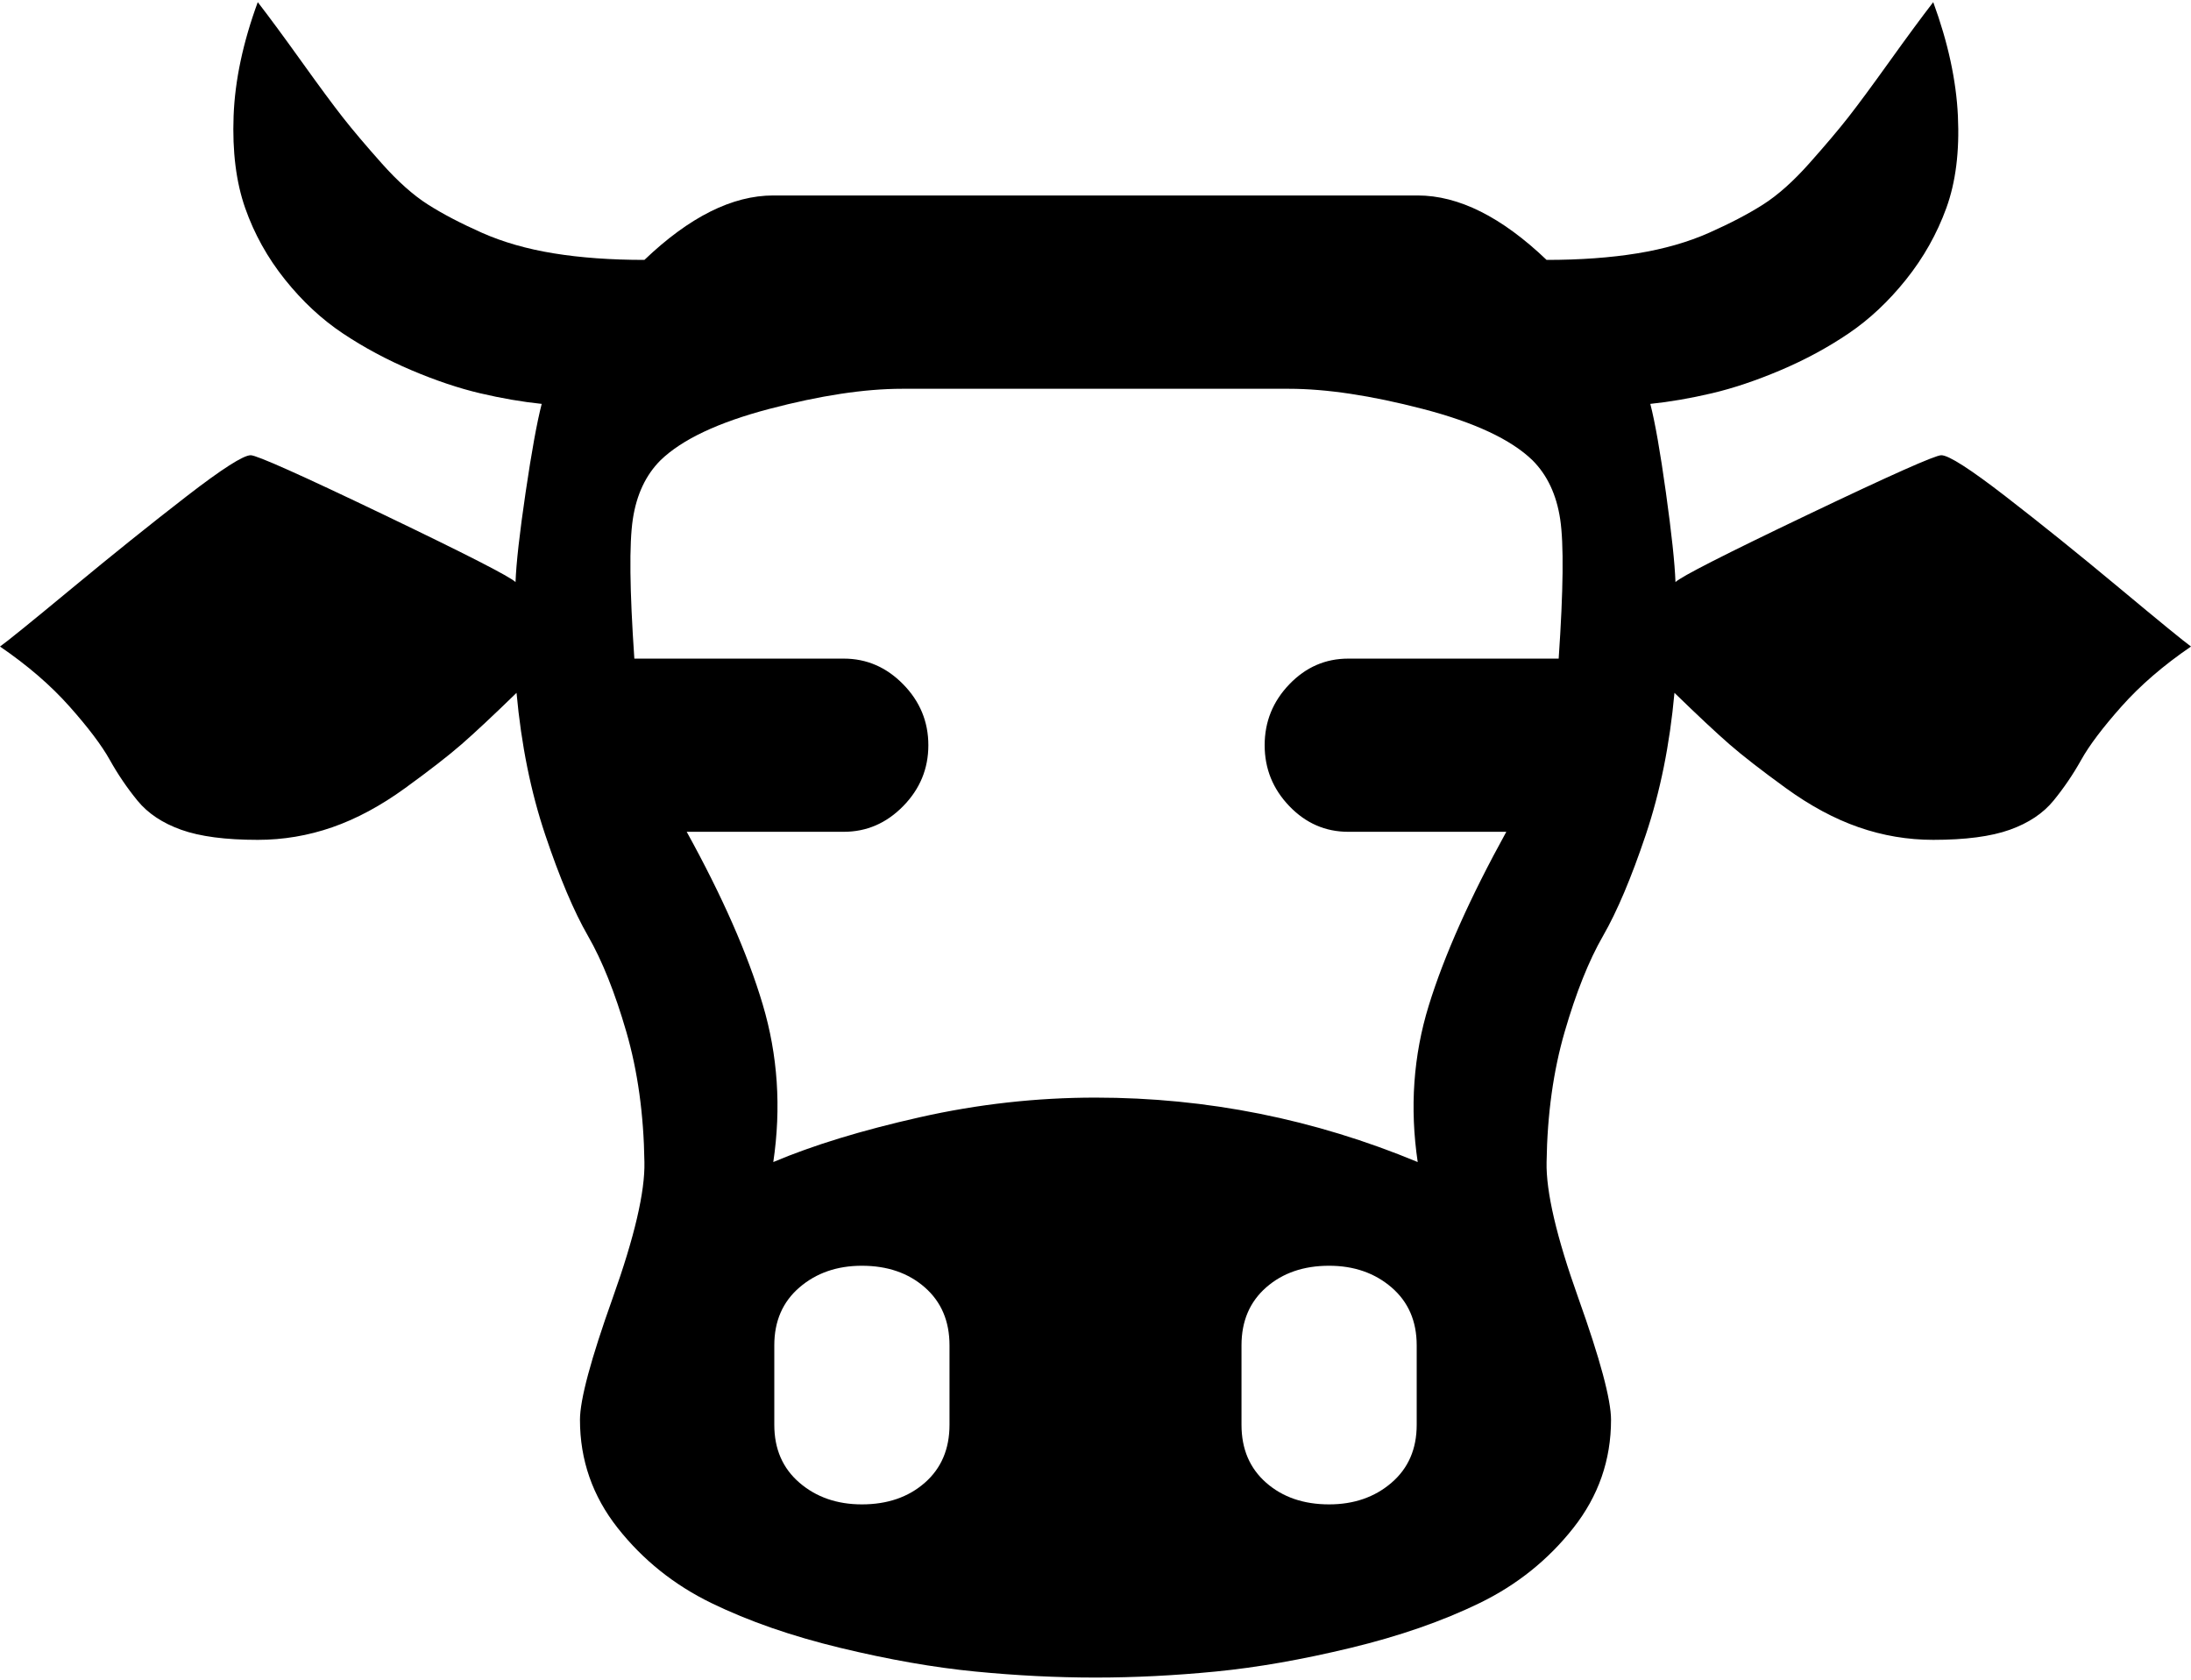 <svg xmlns="http://www.w3.org/2000/svg" width="3em" height="2.3em" viewBox="0 0 2176 1664"><path fill="currentColor" d="M768 1152q59-25 145.5-44.5T1088 1088q166 0 320 64q-12-81 11-155.5t77-172.5h-157q-34 0-58.5-25.5T1256 738t24.5-60.5T1339 652h209q7-102 1.5-138.5T1522 455q-32-31-109-51t-133-20H896q-56 0-132 20t-108 51q-22 22-27.5 58.5T630 652h208q34 0 59 25.5t25 60.5t-25 60.5t-59 25.5H682q53 96 75.5 171.5T768 1152m0-960h640q61 0 128 64q50 0 90-6.5t71.5-20.5t53.5-28t46-41t38.5-45.5t41-55.5T1920 0q22 60 24.5 113t-11.5 91.5t-40 71t-57 53.5t-67.5 36.5t-68.5 23t-61 10.5q7 27 15.5 88t9.5 89q8-8 131.5-67t132.5-59q11 0 64 41t113 91t71 58q-41 28-69 59.5t-40 53t-27.5 40.5t-43.5 29t-76 10q-38 0-74-12.5t-72.5-39t-56-43.5t-54.5-51q-7 77-28.5 141T1592 927.5t-38 95t-18 129.5q-1 44 31.5 135t32.5 121q0 60-37.5 107.5t-93 74.5t-128 44.5t-134 23.5t-119.5 6t-119.5-6t-134-23.5t-128-44.5t-93-74.5T576 1408q0-30 32.5-121t31.5-135q-1-71-18-129.5t-38-95T541.5 827T513 686q-35 34-54.5 51t-56 43.5t-72.5 39t-74 12.5q-48 0-76-10t-43.5-29t-27.5-40.5t-40-53T0 640q10-7 71-57.5T185 491t64-41q9 0 132 59t131 67q1-28 10-89t16-88q-29-3-61-10.5t-68.5-23t-68-36.5t-57.5-53.5t-39.5-71T232 113T256 0q17 22 43.5 59t41 55.5T379 160t46 41t53.5 28t71.5 20.5t90 6.5q67-64 128-64m552 1063q-38 0-62.5 21.5T1233 1334v79q0 36 24.5 57.5t62.5 21.5q37 0 62-21.5t25-57.5v-79q0-36-25-57.5t-62-21.5m-464 0q-37 0-62 21.5t-25 57.5v79q0 36 25 57.5t62 21.5q38 0 62.5-21.5T943 1413v-79q0-36-24.5-57.5T856 1255"/></svg>